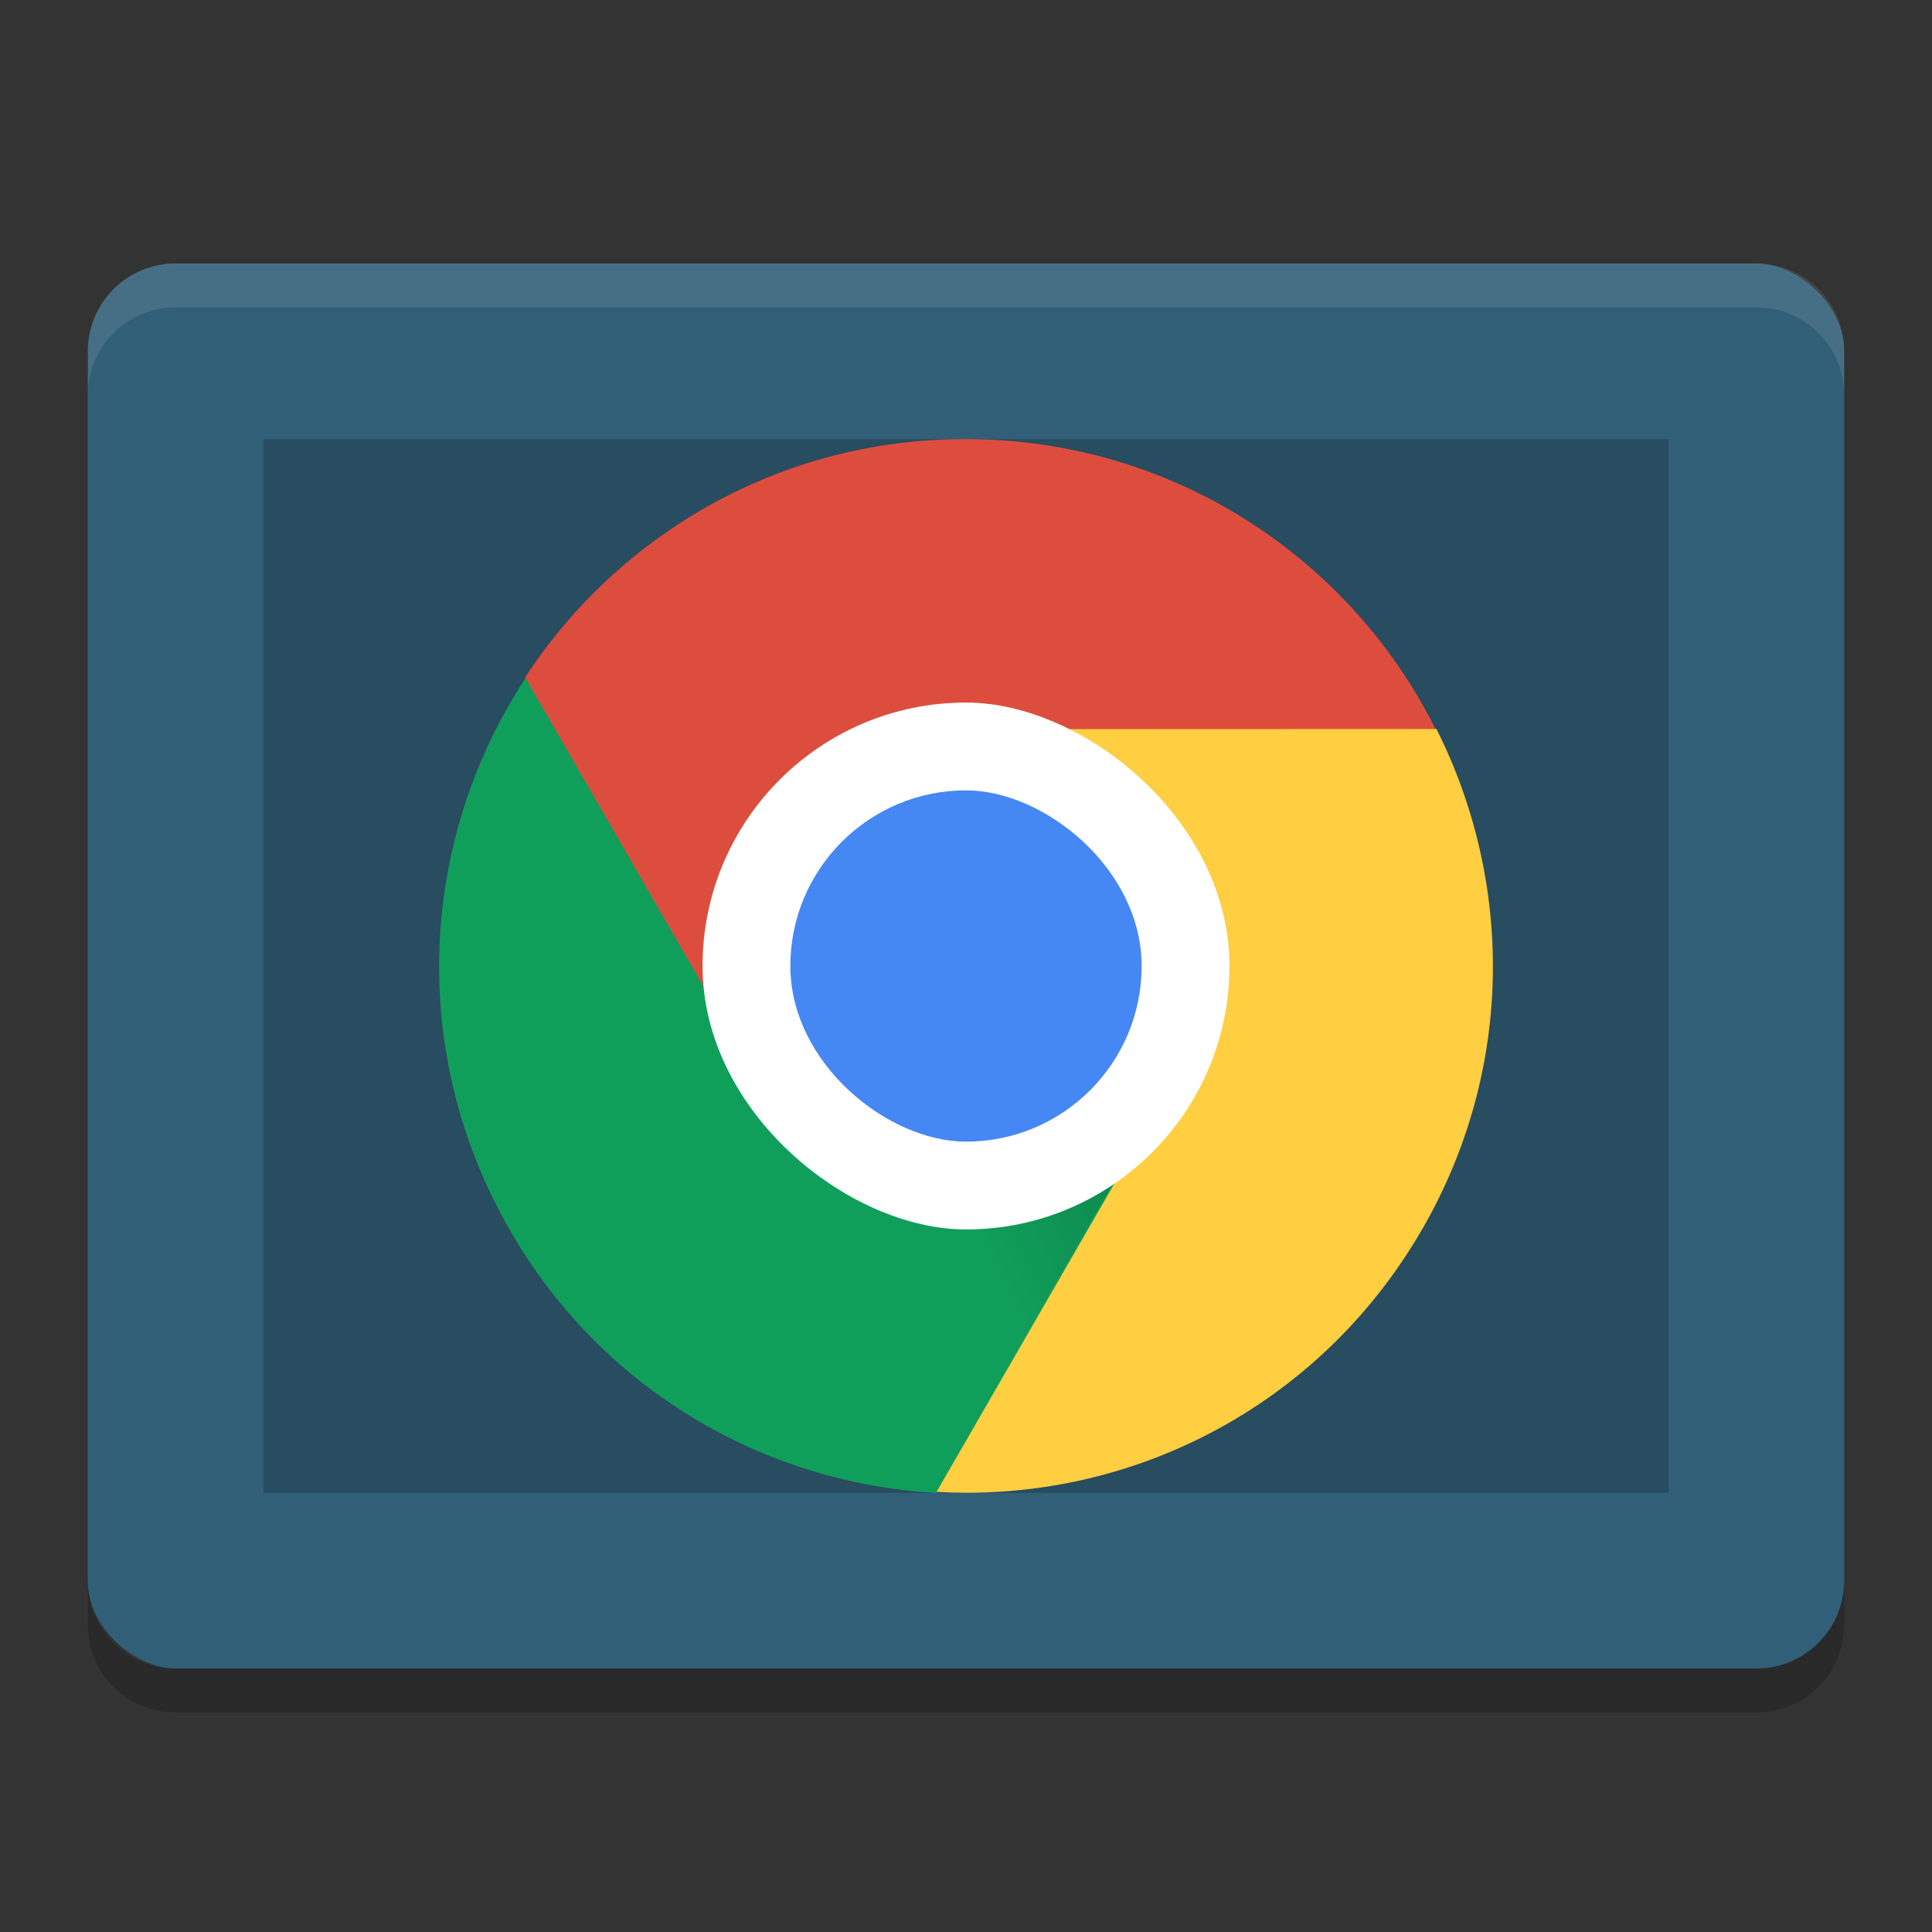 <svg xmlns="http://www.w3.org/2000/svg" width="22" height="22" version="1">
 <rect width="100%" height="100%" fill="#333333" stroke="none"/>
 <defs>
  <linearGradient id="linearGradient4088" x1="168" x2="160" y1="266" y2="270" gradientTransform="matrix(0.3,0,0,0.3,-36.936,-66.962)" gradientUnits="userSpaceOnUse">
   <stop offset="0"/>
   <stop offset="1" stop-opacity="0"/>
  </linearGradient>
 </defs>
 <rect style="fill:#325f78" width="16" height="20" x="-19" y="-21" rx="1" ry="1" transform="matrix(0,-1,-1,0,0,0)"/>
 <rect style="opacity:0.2" width="12" height="16" x="-17" y="-19" rx="0" ry="0" transform="matrix(0,-1,-1,0,0,0)"/>
 <path style="opacity:0.1;fill:#ffffff" d="M 2,3 C 1.446,3 1,3.446 1,4 l 0,0.5 c 0,-0.554 0.446,-1 1,-1 l 18,0 c 0.554,0 1,0.446 1,1 L 21,4 C 21,3.446 20.554,3 20,3 L 2,3 Z"/>
 <path style="opacity:0.2" d="m 1,18 0,0.5 c 0,0.554 0.446,1 1,1 l 18,0 c 0.554,0 1,-0.446 1,-1 L 21,18 c 0,0.554 -0.446,1 -1,1 L 2,19 C 1.446,19 1,18.554 1,18 Z"/>
 <path style="fill:#dd4d3e" d="M 10.991,5 C 8.889,5 7.052,6.078 5.983,7.708 5.945,10.151 7.497,11.002 8.623,12.281 8.415,11.898 8.295,11.464 8.295,10.997 c 0,-1.495 1.212,-1.933 2.696,-2.099 l 5.354,-0.6 c -0.983,-1.961 -3.005,-3.298 -5.354,-3.298 z"/>
 <path style="fill:#109f5b" d="m 5.809,14.013 c 1.051,1.822 2.902,2.876 4.847,2.987 2.074,-1.144 3.173,-2.599 2.636,-4.575 -0.227,0.371 -0.543,0.692 -0.947,0.926 -0.642,0.371 -1.237,-0.019 -1.899,-0.193 C 9.775,12.982 9.039,13.015 8.663,12.363 L 5.985,7.721 c -1.205,1.833 -1.351,4.254 -0.176,6.291 z"/>
 <path style="fill:#ffce41" d="m 16.196,13.996 c 1.051,-1.822 1.037,-3.954 0.161,-5.695 l -5.276,0.002 c 0.434,0.012 0.87,0.124 1.274,0.358 0.691,0.399 0.626,1.189 0.779,1.91 0.133,0.629 0.555,1.173 0.208,1.776 l -2.677,4.641 c 2.188,0.128 4.356,-0.956 5.531,-2.993 z"/>
 <path style="opacity:0.2;fill:url(#linearGradient4088)" d="m 13.325,12.346 -2.335,-1.349 -0.35,6 z"/>
 <rect style="opacity:0.2" width="5.397" height="5.392" x="-13.99" y="-13.69" rx="2.699" ry="2.696" transform="matrix(0,-1,-1,0,0,0)"/>
 <rect style="fill:#ffffff" width="6" height="6" x="-14" y="-14" rx="3" ry="3" transform="matrix(0,-1,-1,0,0,0)"/>
 <rect style="fill:#4587f3" width="4" height="4" x="-13" y="-13" rx="2" ry="2" transform="matrix(0,-1,-1,0,0,0)"/>
</svg>
